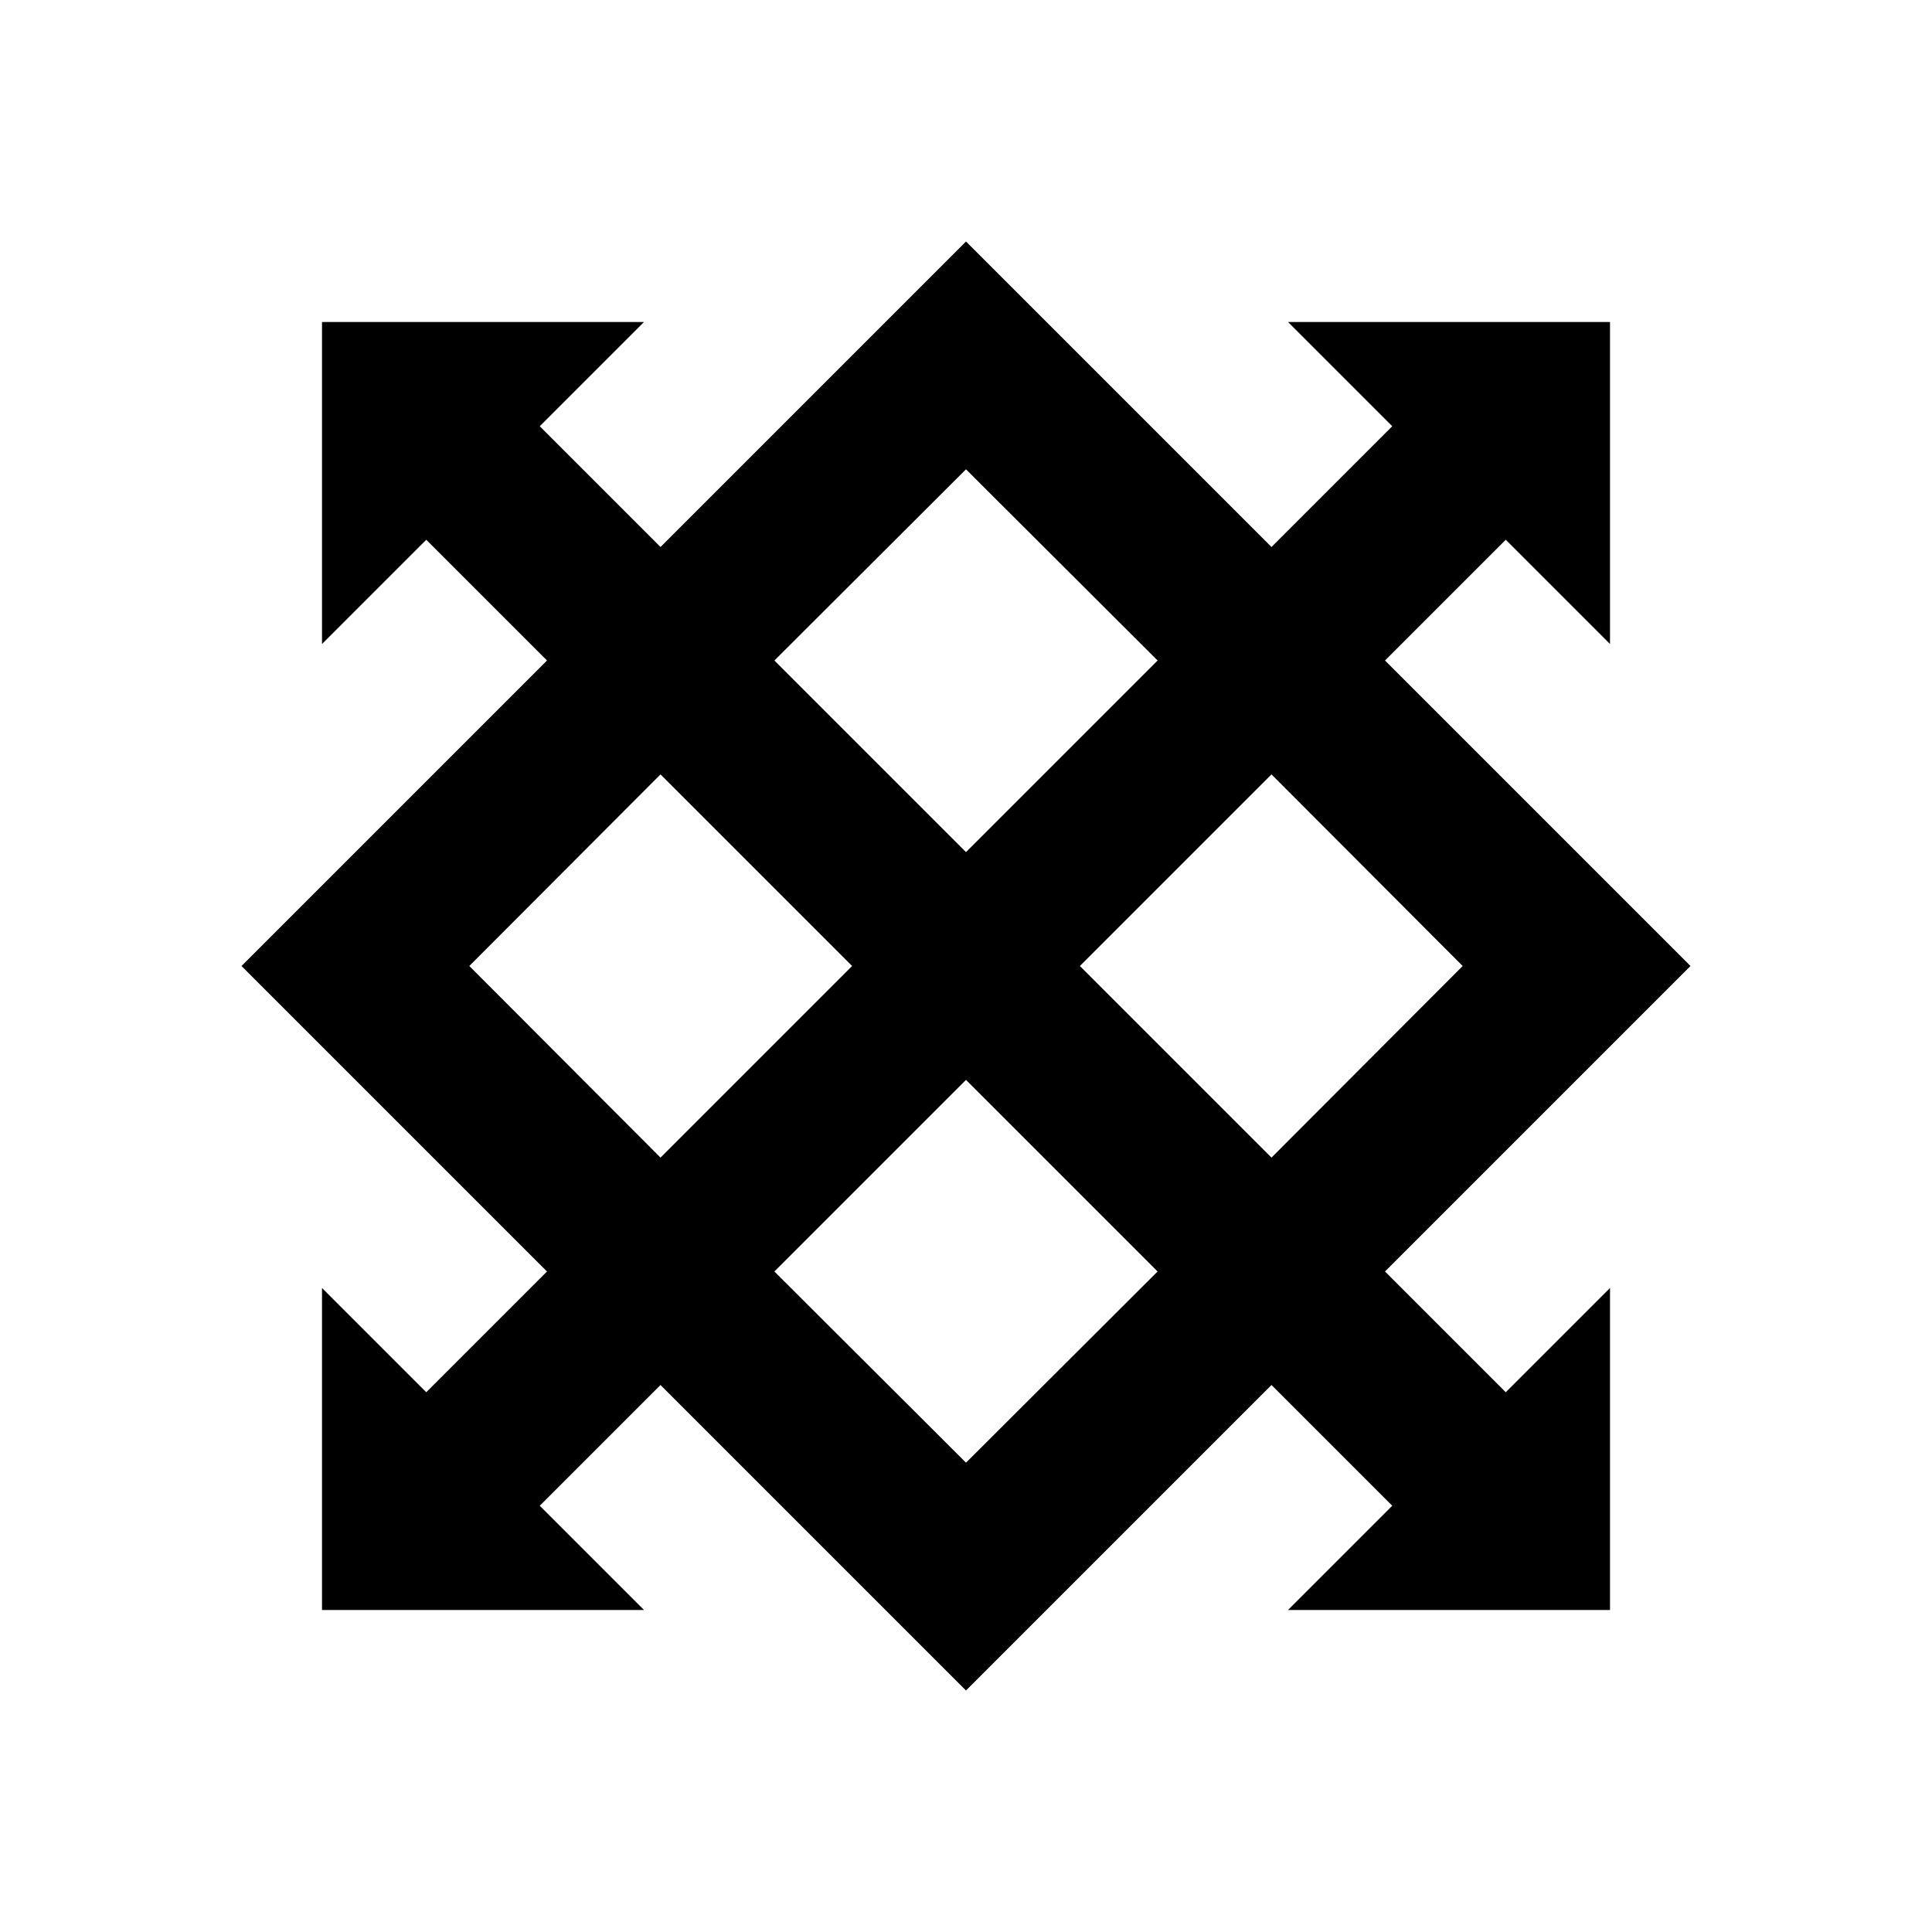 <svg xmlns="http://www.w3.org/2000/svg" viewBox="0 0 48 48"><rect width="48" height="48" style="fill:none"/><path d="M34.41,31.59,42,24l-7.59-7.59,3-3L40,16V8H32l2.59,2.59-3,3L24,6l-7.59,7.59-3-3L16,8H8v8l2.59-2.59,3,3L6,24l7.59,7.59-3,3L8,32v8h8l-2.59-2.59,3-3L24,42l7.59-7.59,3,3L32,40h8V32l-2.59,2.59ZM36.34,24l-4.75,4.76L26.83,24l4.76-4.76ZM24,11.66l4.76,4.75L24,21.17l-4.76-4.76ZM11.66,24l4.75-4.76L21.17,24l-4.76,4.76ZM24,36.34l-4.76-4.75L24,26.83l4.76,4.76Z"/></svg>